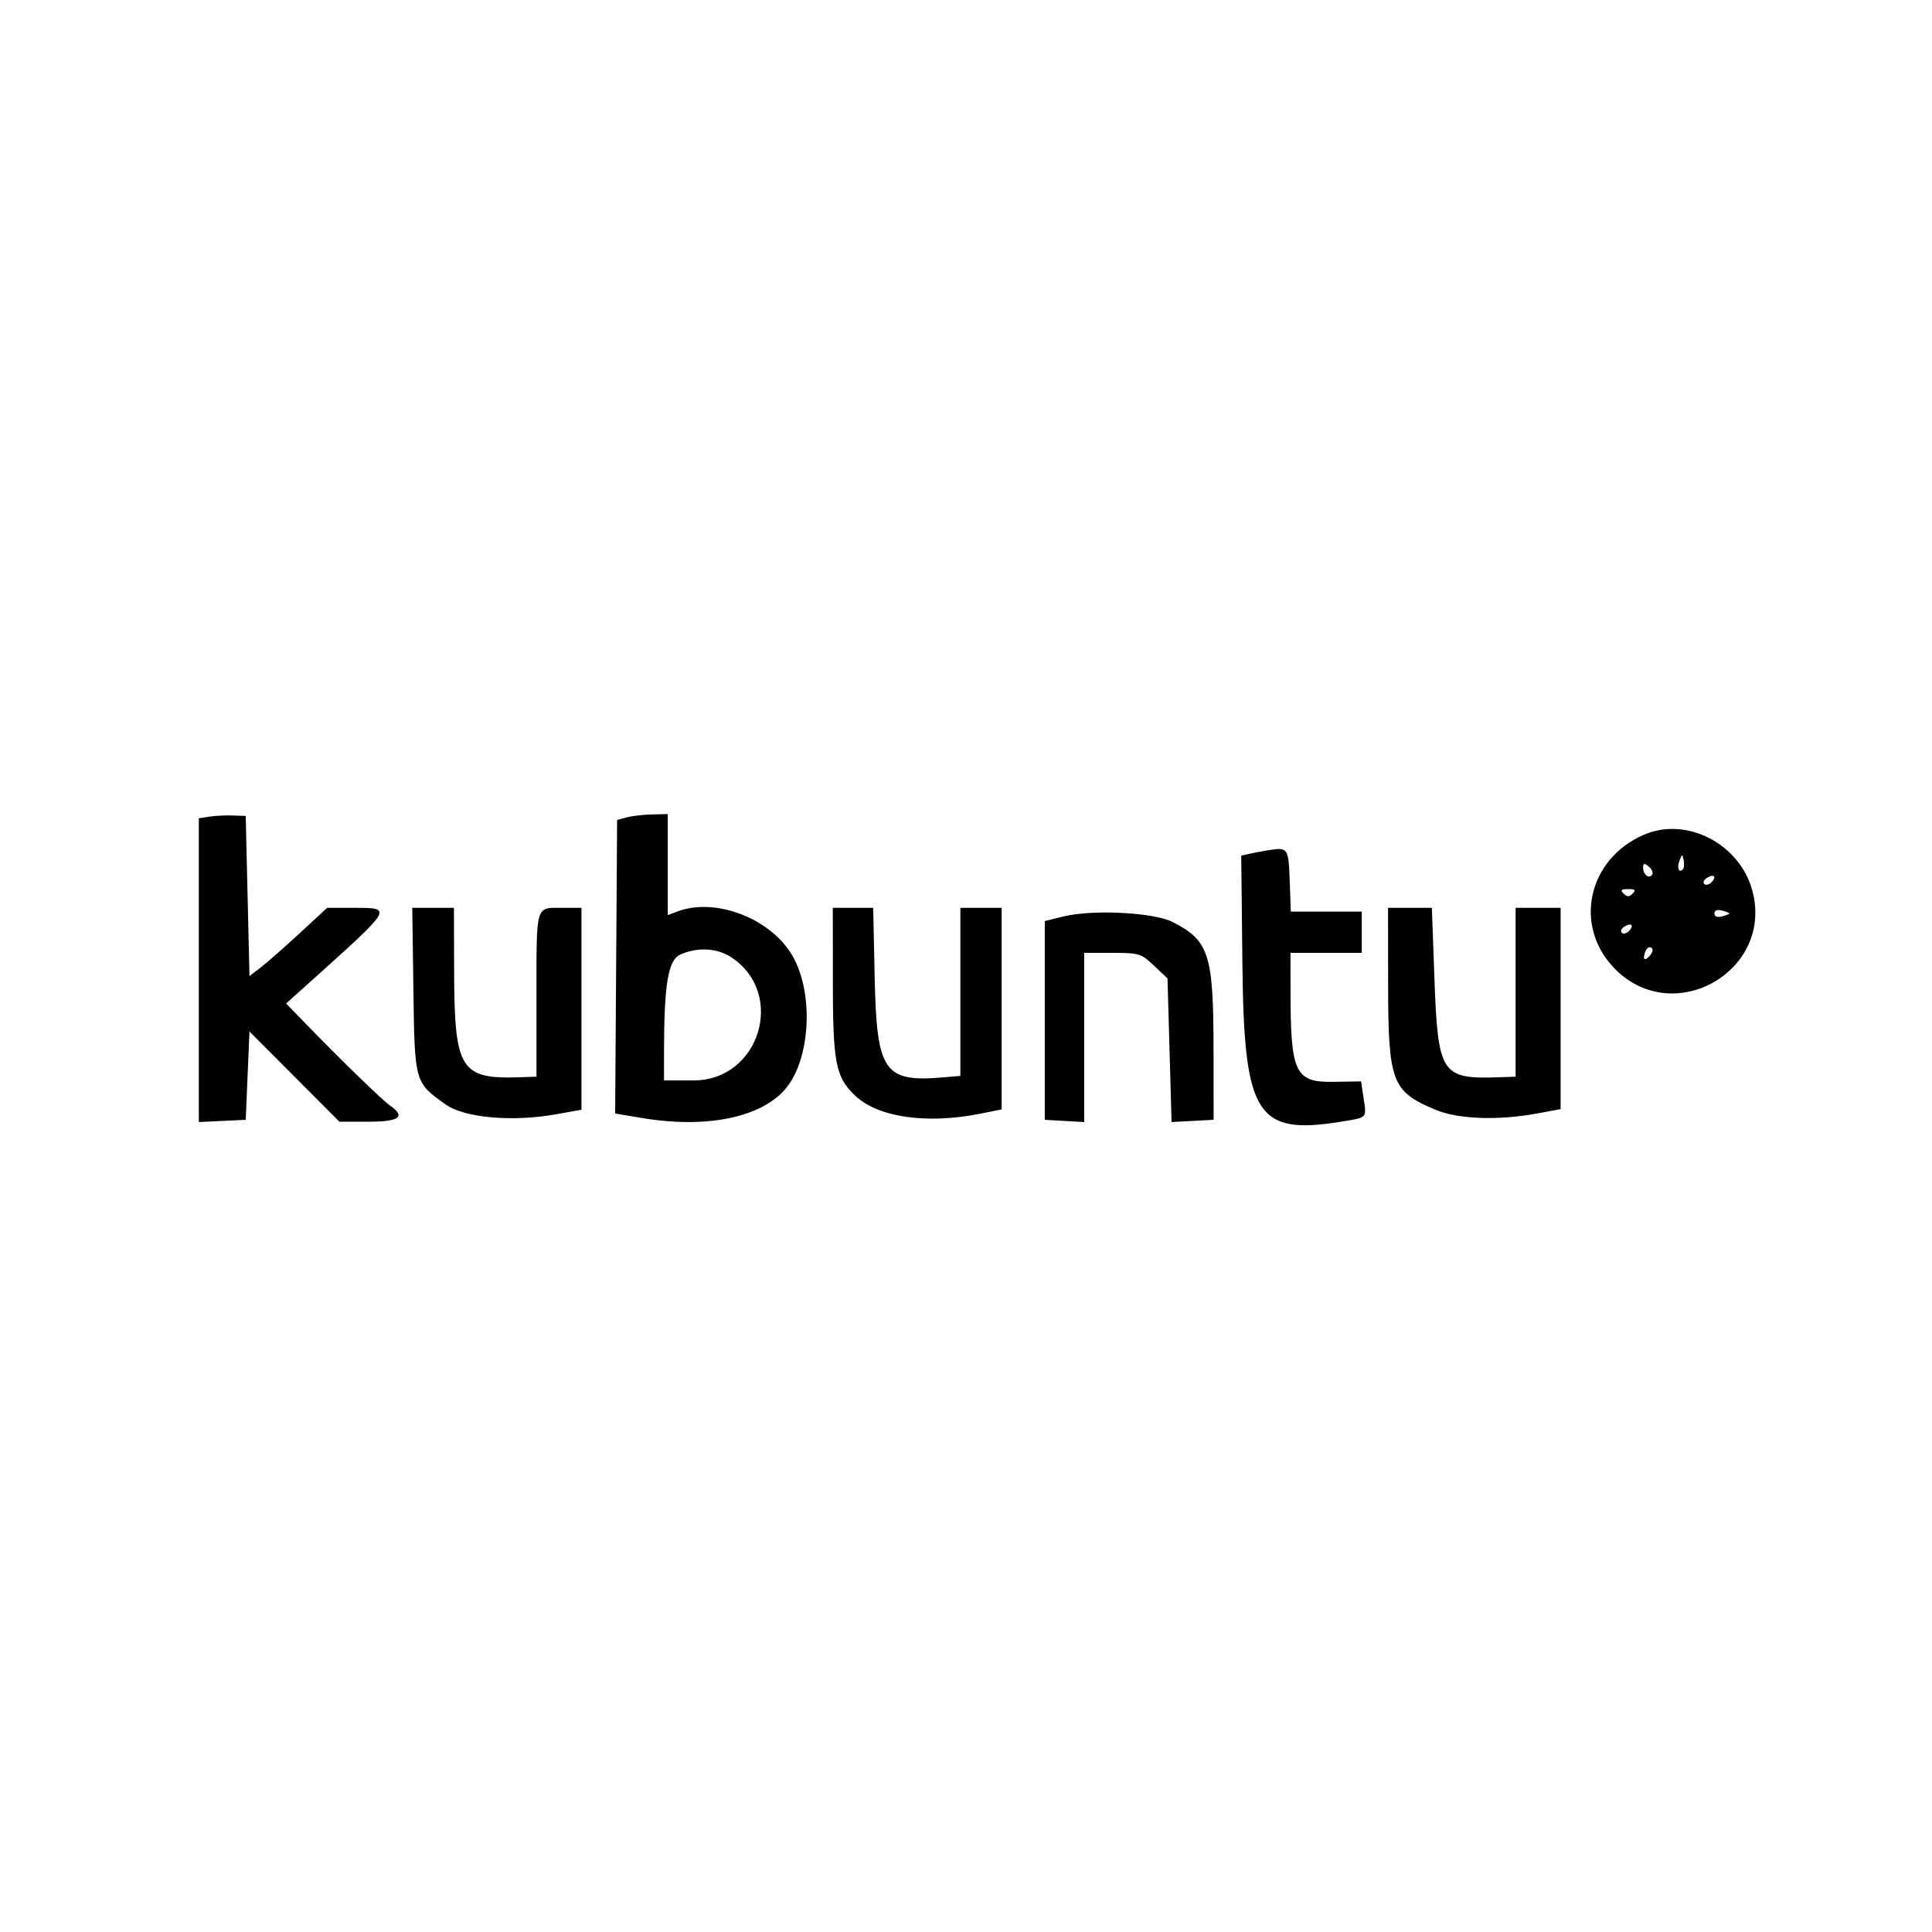 <svg version="1.1" width="515" height="515" xmlns="http://www.w3.org/2000/svg">
<g>
<path d="M55.750 217.694 L 53.000 218.133 53.000 258.614 L 53.000 299.095 59.250 298.798 L 65.500 298.500 66.000 286.729 L 66.500 274.958 78.484 286.979 L 90.469 299.000 98.234 299.000 C 106.553 299.000,108.252 297.691,103.894 294.639 C 101.811 293.179,91.274 282.941,81.383 272.765 L 76.266 267.500 83.383 261.105 C 104.735 241.918,104.687 242.000,94.601 242.000 L 87.203 242.000 79.851 248.793 C 75.808 252.529,71.150 256.621,69.500 257.885 L 66.500 260.185 66.000 238.842 L 65.500 217.500 62.000 217.377 C 60.075 217.310,57.263 217.452,55.750 217.694 M167.000 217.895 L 164.500 218.590 164.238 257.703 L 163.977 296.815 171.019 298.003 C 187.919 300.854,202.407 298.030,209.098 290.581 C 215.976 282.924,217.091 265.129,211.331 254.933 C 205.655 244.888,190.761 239.099,180.565 242.975 L 178.000 243.950 178.000 230.475 L 178.000 217.000 173.750 217.100 C 171.412 217.155,168.375 217.512,167.000 217.895 M438.182 222.519 C 423.099 229.071,419.296 247.082,430.607 258.393 C 446.271 274.057,472.859 258.758,467.105 237.391 C 463.740 224.893,449.534 217.589,438.182 222.519 M338.000 226.656 C 336.625 226.878,334.457 227.288,333.183 227.566 L 330.865 228.072 331.183 257.286 C 331.618 297.397,334.960 302.668,357.618 298.981 C 364.558 297.851,364.293 298.135,363.481 292.721 L 362.812 288.259 355.463 288.379 C 345.214 288.548,344.018 286.030,344.006 264.250 L 344.000 254.000 353.500 254.000 L 363.000 254.000 363.000 248.500 L 363.000 243.000 353.540 243.000 L 344.081 243.000 343.790 234.761 C 343.481 225.984,343.345 225.793,338.000 226.656 M448.588 231.745 C 447.513 232.820,446.942 231.314,447.697 229.393 C 448.405 227.591,448.459 227.588,448.809 229.328 C 449.011 230.334,448.912 231.421,448.588 231.745 M440.420 233.130 C 439.631 234.406,438.000 233.185,438.000 231.319 C 438.000 230.047,438.278 229.986,439.489 230.991 C 440.308 231.671,440.727 232.633,440.420 233.130 M456.200 235.200 C 455.558 235.842,454.701 236.035,454.296 235.629 C 453.890 235.223,454.207 234.490,455.000 234.000 C 456.868 232.846,457.711 233.689,456.200 235.200 M435.200 238.200 C 434.267 239.133,433.733 239.133,432.800 238.200 C 431.867 237.267,432.133 237.000,434.000 237.000 C 435.867 237.000,436.133 237.267,435.200 238.200 M110.196 263.930 C 110.538 288.633,110.514 288.548,118.848 294.442 C 123.848 297.979,136.594 299.108,148.167 297.039 L 155.000 295.818 155.000 268.909 L 155.000 242.000 149.607 242.000 C 142.699 242.000,143.000 240.903,143.000 266.082 L 143.000 287.000 138.750 287.151 C 122.745 287.719,121.141 285.189,121.056 259.250 L 121.000 242.000 115.446 242.000 L 109.892 242.000 110.196 263.930 M222.006 261.250 C 222.012 283.371,222.724 287.072,227.929 292.037 C 234.029 297.856,247.031 299.734,261.333 296.862 L 267.000 295.724 267.000 268.862 L 267.000 242.000 261.500 242.000 L 256.000 242.000 256.000 264.399 L 256.000 286.799 251.250 287.200 C 235.668 288.517,233.698 285.641,233.164 260.792 L 232.759 242.000 227.380 242.000 L 222.000 242.000 222.006 261.250 M370.022 262.250 C 370.050 288.479,370.978 290.938,382.685 295.832 C 388.683 298.339,399.300 298.731,409.635 296.827 L 416.000 295.654 416.000 268.827 L 416.000 242.000 410.000 242.000 L 404.000 242.000 404.000 264.500 L 404.000 287.000 399.750 287.151 C 384.134 287.705,383.290 286.415,382.357 260.576 L 381.686 242.000 375.843 242.000 L 370.000 242.000 370.022 262.250 M461.000 243.500 C 461.000 243.647,460.100 244.002,459.000 244.290 C 457.750 244.617,457.000 244.320,457.000 243.500 C 457.000 242.680,457.750 242.383,459.000 242.710 C 460.100 242.998,461.000 243.353,461.000 243.500 M283.500 244.292 L 278.500 245.514 278.500 272.007 L 278.500 298.500 283.750 298.802 L 289.000 299.105 289.000 276.552 L 289.000 254.000 296.498 254.000 C 303.653 254.000,304.160 254.156,307.605 257.404 L 311.214 260.809 311.756 279.950 L 312.297 299.091 317.899 298.795 L 323.500 298.500 323.486 280.000 C 323.466 254.351,322.333 250.782,312.624 245.793 C 307.593 243.208,291.358 242.371,283.500 244.292 M434.200 248.200 C 433.558 248.842,432.701 249.035,432.296 248.629 C 431.890 248.223,432.207 247.490,433.000 247.000 C 434.868 245.846,435.711 246.689,434.200 248.200 M439.906 254.613 C 438.443 256.376,437.733 255.859,438.581 253.649 C 438.927 252.748,439.634 252.274,440.153 252.595 C 440.716 252.943,440.616 253.758,439.906 254.613 M195.102 255.286 C 209.558 265.010,202.405 288.000,184.923 288.000 L 177.000 288.000 177.000 281.154 C 177.000 262.289,178.056 255.884,181.408 254.424 C 186.115 252.375,191.256 252.698,195.102 255.286 " stroke="none" fill-rule="evenodd"></path>
</g>
</svg>